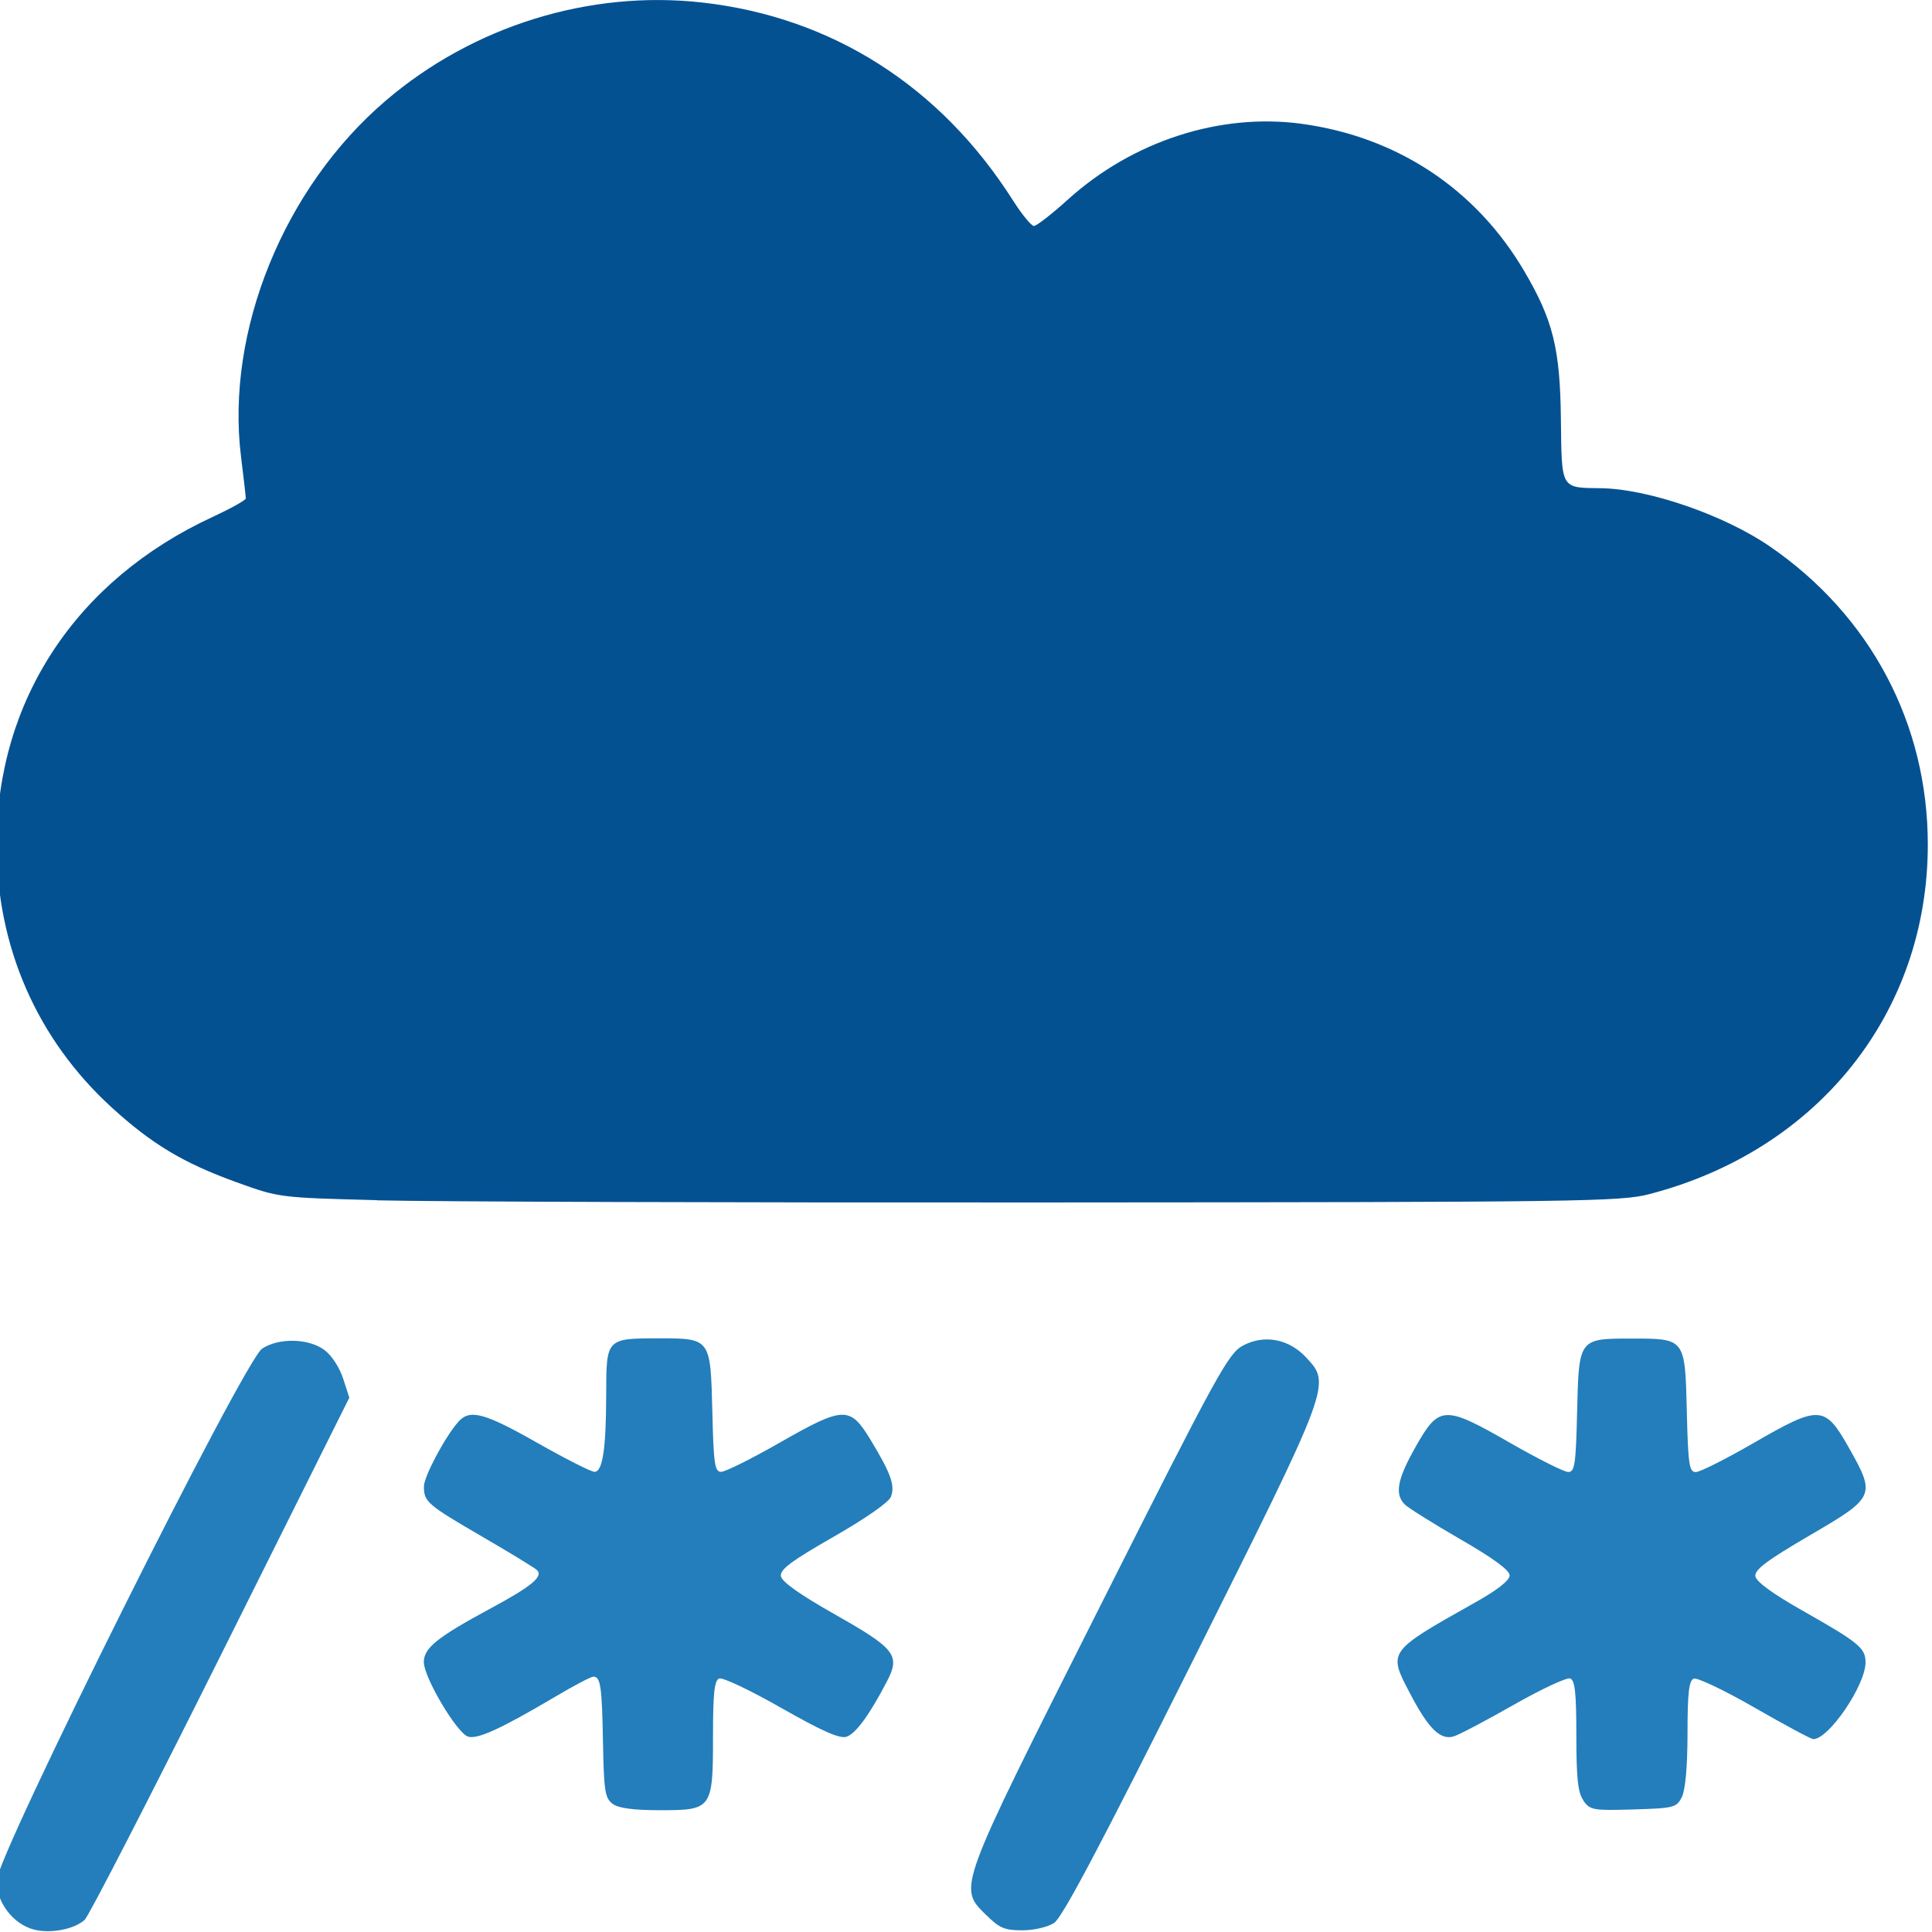 <?xml version="1.0" encoding="UTF-8" standalone="no"?>
<!-- Created with Inkscape (http://www.inkscape.org/) -->

<svg
   xmlns:dc="http://purl.org/dc/elements/1.1/"
   xmlns:cc="http://creativecommons.org/ns#"
   xmlns:rdf="http://www.w3.org/1999/02/22-rdf-syntax-ns#"
   xmlns:svg="http://www.w3.org/2000/svg"
   xmlns="http://www.w3.org/2000/svg"
   xmlns:sodipodi="http://sodipodi.sourceforge.net/DTD/sodipodi-0.dtd"
   xmlns:inkscape="http://www.inkscape.org/namespaces/inkscape"
   width="22.501mm"
   height="22.5mm"
   viewBox="0 0 22.501 22.5"
   version="1.1"
   id="svg5857"
   inkscape:version="0.92.4 (5da689c313, 2019-01-14)"
   sodipodi:docname="sleet.svg">
  <defs
     id="defs5851" />
  <sodipodi:namedview
     id="base"
     pagecolor="#ffffff"
     bordercolor="#666666"
     borderopacity="1.0"
     inkscape:pageopacity="0.0"
     inkscape:pageshadow="2"
     inkscape:zoom="0.35"
     inkscape:cx="-54.326595"
     inkscape:cy="-452.88181"
     inkscape:document-units="mm"
     inkscape:current-layer="layer1"
     showgrid="false"
     fit-margin-top="0"
     fit-margin-left="0"
     fit-margin-right="0"
     fit-margin-bottom="0"
     inkscape:window-width="1920"
     inkscape:window-height="1017"
     inkscape:window-x="-8"
     inkscape:window-y="-8"
     inkscape:window-maximized="1" />
  <g
     inkscape:label="Layer 1"
     inkscape:groupmode="layer"
     id="layer1"
     transform="translate(2.635,-6.508)">
    <g
       id="g892"
       transform="matrix(0.891,0,0,0.891,-110.839,3.375)">
      <path
         id="path885"
         d="m 121.881,28.737 c -0.268,-0.071 -0.485,-0.354 -0.485,-0.634 0,-0.322 3.234,-6.803 3.472,-6.959 0.218,-0.143 0.607,-0.135 0.813,0.018 0.094,0.069 0.199,0.23 0.245,0.373 l 0.081,0.251 -1.681,3.368 c -0.924,1.852 -1.725,3.408 -1.778,3.457 -0.136,0.124 -0.45,0.184 -0.668,0.126 z"
         style="fill:#237ebb;stroke-width:0.058"
         inkscape:connector-curvature="0" />
      <path
         id="path883"
         d="m 134.333,28.55 c -0.37,-0.37 -0.395,-0.299 1.478,-4.019 1.539,-3.057 1.685,-3.324 1.876,-3.426 0.277,-0.148 0.598,-0.089 0.822,0.15 0.334,0.357 0.344,0.329 -1.488,3.993 -1.191,2.382 -1.694,3.333 -1.801,3.403 -0.085,0.055 -0.264,0.097 -0.418,0.097 -0.229,0 -0.299,-0.03 -0.467,-0.198 z"
         style="fill:#237ebb;stroke-width:0.058"
         inkscape:connector-curvature="0" />
      <path
         id="path881"
         d="m 129.449,27.094 c -0.1,-0.073 -0.114,-0.166 -0.126,-0.797 -0.013,-0.739 -0.032,-0.865 -0.126,-0.865 -0.03,0 -0.254,0.117 -0.496,0.261 -0.712,0.421 -1.02,0.562 -1.142,0.523 -0.146,-0.046 -0.578,-0.774 -0.578,-0.974 0,-0.185 0.173,-0.324 0.881,-0.706 0.532,-0.287 0.684,-0.414 0.597,-0.498 -0.029,-0.028 -0.354,-0.226 -0.722,-0.44 -0.712,-0.414 -0.754,-0.451 -0.755,-0.651 -9e-4,-0.128 0.278,-0.653 0.45,-0.846 0.15,-0.169 0.338,-0.119 1.034,0.276 0.366,0.208 0.702,0.378 0.746,0.378 0.107,0 0.152,-0.304 0.153,-1.03 8.9e-4,-0.711 0.004,-0.715 0.684,-0.715 0.681,0 0.68,-0.002 0.703,0.955 0.017,0.692 0.031,0.79 0.116,0.79 0.053,-1.74e-4 0.395,-0.17 0.759,-0.378 0.844,-0.482 0.923,-0.485 1.193,-0.041 0.265,0.437 0.323,0.596 0.267,0.744 -0.027,0.072 -0.329,0.283 -0.75,0.524 -0.549,0.314 -0.701,0.427 -0.689,0.513 0.01,0.074 0.247,0.242 0.71,0.504 0.788,0.446 0.855,0.532 0.675,0.876 -0.227,0.436 -0.408,0.683 -0.528,0.721 -0.089,0.028 -0.319,-0.074 -0.852,-0.377 -0.401,-0.229 -0.766,-0.402 -0.811,-0.385 -0.063,0.024 -0.081,0.189 -0.081,0.747 0,0.959 -0.011,0.975 -0.69,0.975 -0.348,0 -0.545,-0.026 -0.622,-0.083 z"
         style="fill:#237ebb;stroke-width:0.058"
         inkscape:connector-curvature="0" />
      <path
         id="path879"
         d="m 142.138,27.05 c -0.072,-0.102 -0.092,-0.289 -0.092,-0.847 0,-0.556 -0.018,-0.723 -0.08,-0.747 -0.044,-0.017 -0.378,0.139 -0.742,0.346 -0.364,0.207 -0.716,0.393 -0.784,0.412 -0.174,0.05 -0.329,-0.104 -0.571,-0.568 -0.286,-0.547 -0.292,-0.539 0.864,-1.189 0.285,-0.16 0.441,-0.284 0.441,-0.349 -2.3e-4,-0.067 -0.216,-0.225 -0.643,-0.471 -0.353,-0.204 -0.68,-0.409 -0.727,-0.455 -0.136,-0.136 -0.099,-0.33 0.141,-0.754 0.307,-0.543 0.374,-0.546 1.234,-0.052 0.365,0.209 0.707,0.381 0.761,0.381 0.085,4.41e-4 0.1,-0.097 0.116,-0.789 0.023,-0.959 0.02,-0.955 0.717,-0.955 0.697,0 0.694,-0.004 0.717,0.955 0.017,0.697 0.031,0.79 0.118,0.79 0.054,0 0.395,-0.172 0.757,-0.381 0.857,-0.496 0.928,-0.493 1.237,0.052 0.361,0.637 0.353,0.656 -0.503,1.155 -0.564,0.33 -0.724,0.45 -0.713,0.535 0.01,0.072 0.225,0.229 0.626,0.456 0.726,0.411 0.814,0.484 0.814,0.67 0,0.299 -0.48,1.004 -0.683,1.004 -0.028,0 -0.373,-0.185 -0.766,-0.411 -0.393,-0.226 -0.752,-0.397 -0.796,-0.38 -0.063,0.024 -0.082,0.184 -0.082,0.717 -4.4e-4,0.435 -0.028,0.738 -0.074,0.831 -0.07,0.138 -0.102,0.146 -0.634,0.162 -0.526,0.016 -0.567,0.008 -0.653,-0.115 z"
         style="fill:#237ebb;stroke-width:0.058"
         inkscape:connector-curvature="0" />
      <path
         id="path4627"
         d="m 126.37,19.204 c -1.278,-0.033 -1.28,-0.033 -1.839,-0.235 -0.694,-0.251 -1.105,-0.498 -1.629,-0.976 -0.976,-0.891 -1.505,-2.1 -1.505,-3.438 0,-1.882 1.039,-3.457 2.822,-4.281 0.239,-0.111 0.435,-0.22 0.435,-0.243 -1.3e-4,-0.023 -0.028,-0.271 -0.063,-0.55 -0.201,-1.638 0.562,-3.513 1.892,-4.649 1.143,-0.977 2.662,-1.448 4.135,-1.283 1.696,0.19 3.115,1.093 4.064,2.587 0.117,0.184 0.24,0.334 0.274,0.334 0.034,0 0.236,-0.157 0.448,-0.349 0.846,-0.763 1.989,-1.132 3.055,-0.986 1.246,0.171 2.273,0.851 2.904,1.922 0.378,0.642 0.471,1.015 0.481,1.94 0.011,0.922 -0.006,0.894 0.526,0.901 0.618,0.009 1.61,0.351 2.207,0.762 1.315,0.904 2.063,2.318 2.063,3.896 0,2.197 -1.433,3.996 -3.64,4.569 -0.376,0.098 -0.883,0.105 -7.877,0.109 -4.111,0.003 -8.05,-0.01 -8.754,-0.028 z"
         style="fill:#045192;stroke-width:0.058"
         inkscape:connector-curvature="0" />
    </g>
  </g>
</svg>
